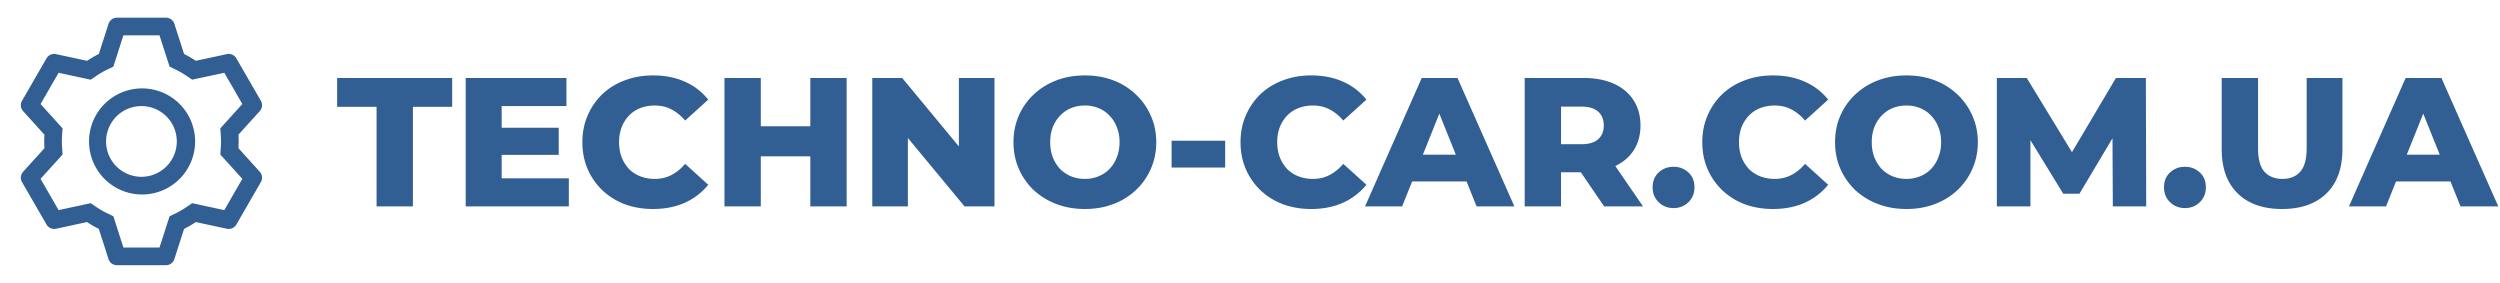 <svg width="327" height="37" fill="none" xmlns="http://www.w3.org/2000/svg"><path d="M21.705 2.313a1.156 1.156 0 0 1 1.101.802l1.272 3.952c.534.261 1.045.555 1.533.886l4.06-.874a1.156 1.156 0 0 1 1.245.555l3.205 5.547a1.157 1.157 0 0 1-.146 1.355l-2.786 3.076c.04.59.04 1.182 0 1.771l2.786 3.08a1.156 1.156 0 0 1 .146 1.356l-3.205 5.55a1.156 1.156 0 0 1-1.244.552l-4.06-.874c-.486.329-1 .625-1.532.886l-1.274 3.952a1.157 1.157 0 0 1-1.1.803h-6.41a1.156 1.156 0 0 1-1.102-.803l-1.27-3.95a12.7 12.7 0 0 1-1.537-.89l-4.058.876a1.155 1.155 0 0 1-1.245-.555L2.88 23.82a1.156 1.156 0 0 1 .146-1.355l2.787-3.08c-.04-.589-.04-1.18 0-1.767l-2.787-3.08a1.156 1.156 0 0 1-.146-1.356l3.205-5.55A1.156 1.156 0 0 1 7.33 7.08l4.058.876c.49-.33 1.004-.629 1.538-.89l1.272-3.95a1.156 1.156 0 0 1 1.096-.803h6.412Zm-.846 2.312h-4.718l-1.313 4.086-.886.433a10.63 10.63 0 0 0-1.258.726l-.818.555-4.2-.907-2.359 4.089 2.88 3.186-.07.98c-.033.484-.033.97 0 1.453l.07.98-2.884 3.187 2.36 4.089 4.2-.904.819.552c.402.27.823.513 1.258.726l.886.433 1.316 4.086h4.722l1.318-4.088.883-.43c.435-.213.855-.456 1.256-.727l.816-.552 4.202.904 2.359-4.089-2.882-3.186.07-.98a10.6 10.6 0 0 0 0-1.455l-.07-.98 2.884-3.185-2.361-4.089-4.202.902-.816-.55a10.24 10.24 0 0 0-1.256-.726l-.883-.43-1.32-4.089h-.003ZM18.5 11.563a6.938 6.938 0 1 1 0 13.875 6.938 6.938 0 0 1 0-13.875Zm0 2.312a4.625 4.625 0 1 0 0 9.25 4.625 4.625 0 0 0 0-9.25ZM49.256 27V13.968h-5.16V10.2h15.048v3.768h-5.136V27h-4.752Zm16.026-10.296h7.8v3.552h-7.8v-3.552Zm.336 6.624h8.784V27H60.914V10.2H74.09v3.672h-8.472v9.456Zm19.797 4.008c-1.328 0-2.56-.208-3.696-.624a8.878 8.878 0 0 1-2.928-1.824 8.564 8.564 0 0 1-1.92-2.76c-.464-1.072-.696-2.248-.696-3.528 0-1.28.232-2.448.696-3.504a8.495 8.495 0 0 1 1.92-2.784 8.566 8.566 0 0 1 2.928-1.8c1.136-.432 2.368-.648 3.696-.648 1.552 0 2.936.272 4.152.816a7.988 7.988 0 0 1 3.072 2.352l-3.024 2.736c-.544-.64-1.144-1.128-1.8-1.464-.64-.336-1.36-.504-2.16-.504-.688 0-1.32.112-1.896.336a4.102 4.102 0 0 0-1.488.984 4.7 4.7 0 0 0-.96 1.512 5.522 5.522 0 0 0-.336 1.968c0 .72.112 1.376.336 1.968a5 5 0 0 0 .96 1.536 4.26 4.26 0 0 0 1.488.96 5.188 5.188 0 0 0 1.896.336c.8 0 1.52-.168 2.16-.504.656-.336 1.256-.824 1.8-1.464l3.024 2.736a8.312 8.312 0 0 1-3.072 2.352c-1.216.544-2.6.816-4.152.816ZM105.99 10.2h4.752V27h-4.752V10.2ZM99.51 27h-4.752V10.2h4.752V27Zm6.816-6.552h-7.152v-3.936h7.152v3.936ZM114.094 27V10.2h3.912l9.264 11.184h-1.848V10.2h4.656V27h-3.912l-9.264-11.184h1.848V27h-4.656Zm27.808.336c-1.344 0-2.584-.216-3.72-.648a9.096 9.096 0 0 1-2.976-1.824 8.657 8.657 0 0 1-1.944-2.784c-.464-1.056-.696-2.216-.696-3.48 0-1.264.232-2.424.696-3.48a8.39 8.39 0 0 1 1.944-2.76 8.891 8.891 0 0 1 2.976-1.848c1.136-.432 2.376-.648 3.72-.648 1.36 0 2.6.216 3.72.648a8.63 8.63 0 0 1 2.952 1.848 8.39 8.39 0 0 1 1.944 2.76c.48 1.056.72 2.216.72 3.48 0 1.264-.24 2.432-.72 3.504a8.39 8.39 0 0 1-1.944 2.76 8.824 8.824 0 0 1-2.952 1.824c-1.12.432-2.36.648-3.72.648Zm0-3.936a4.62 4.62 0 0 0 1.776-.336 4.064 4.064 0 0 0 1.44-.96c.416-.432.736-.944.96-1.536.24-.592.36-1.248.36-1.968 0-.736-.12-1.392-.36-1.968a4.216 4.216 0 0 0-.96-1.512c-.4-.432-.88-.76-1.44-.984a4.62 4.62 0 0 0-1.776-.336c-.64 0-1.24.112-1.8.336a4.202 4.202 0 0 0-1.44.984 4.7 4.7 0 0 0-.96 1.512c-.224.576-.336 1.232-.336 1.968 0 .72.112 1.376.336 1.968a5 5 0 0 0 .96 1.536 4.37 4.37 0 0 0 1.44.96c.56.224 1.16.336 1.8.336Zm11.344-1.488v-3.504h7.008v3.504h-7.008Zm18.255 5.424c-1.328 0-2.56-.208-3.696-.624a8.878 8.878 0 0 1-2.928-1.824 8.564 8.564 0 0 1-1.92-2.76c-.464-1.072-.696-2.248-.696-3.528 0-1.28.232-2.448.696-3.504a8.495 8.495 0 0 1 1.92-2.784 8.566 8.566 0 0 1 2.928-1.8c1.136-.432 2.368-.648 3.696-.648 1.552 0 2.936.272 4.152.816a7.988 7.988 0 0 1 3.072 2.352l-3.024 2.736c-.544-.64-1.144-1.128-1.8-1.464-.64-.336-1.36-.504-2.16-.504-.688 0-1.32.112-1.896.336a4.102 4.102 0 0 0-1.488.984 4.7 4.7 0 0 0-.96 1.512 5.522 5.522 0 0 0-.336 1.968c0 .72.112 1.376.336 1.968a5 5 0 0 0 .96 1.536 4.26 4.26 0 0 0 1.488.96 5.188 5.188 0 0 0 1.896.336c.8 0 1.52-.168 2.16-.504.656-.336 1.256-.824 1.8-1.464l3.024 2.736a8.312 8.312 0 0 1-3.072 2.352c-1.216.544-2.6.816-4.152.816Zm7.046-.336 7.416-16.8h4.68l7.44 16.8h-4.944l-5.808-14.472h1.872L183.395 27h-4.848Zm4.056-3.264 1.224-3.504h8.208l1.224 3.504h-10.656ZM199.43 27V10.2h7.68c1.536 0 2.856.248 3.96.744 1.12.496 1.984 1.216 2.592 2.16.608.928.912 2.032.912 3.312 0 1.264-.304 2.36-.912 3.288-.608.912-1.472 1.616-2.592 2.112-1.104.48-2.424.72-3.96.72h-5.04l2.112-1.992V27h-4.752Zm10.392 0-4.176-6.12h5.064l4.2 6.12h-5.088Zm-5.64-5.952-2.112-2.184h4.752c.992 0 1.728-.216 2.208-.648.496-.432.744-1.032.744-1.8 0-.784-.248-1.392-.744-1.824-.48-.432-1.216-.648-2.208-.648h-4.752l2.112-2.184v9.288Zm14.718 6.168c-.768 0-1.416-.256-1.944-.768s-.792-1.16-.792-1.944c0-.816.264-1.464.792-1.944.528-.496 1.176-.744 1.944-.744s1.416.248 1.944.744c.528.48.792 1.128.792 1.944 0 .784-.264 1.432-.792 1.944s-1.176.768-1.944.768Zm13 .12c-1.328 0-2.56-.208-3.696-.624a8.878 8.878 0 0 1-2.928-1.824 8.564 8.564 0 0 1-1.92-2.76c-.464-1.072-.696-2.248-.696-3.528 0-1.28.232-2.448.696-3.504a8.495 8.495 0 0 1 1.92-2.784 8.566 8.566 0 0 1 2.928-1.8c1.136-.432 2.368-.648 3.696-.648 1.552 0 2.936.272 4.152.816a7.988 7.988 0 0 1 3.072 2.352l-3.024 2.736c-.544-.64-1.144-1.128-1.8-1.464-.64-.336-1.36-.504-2.16-.504-.688 0-1.32.112-1.896.336a4.102 4.102 0 0 0-1.488.984 4.7 4.7 0 0 0-.96 1.512 5.522 5.522 0 0 0-.336 1.968c0 .72.112 1.376.336 1.968a5 5 0 0 0 .96 1.536 4.26 4.26 0 0 0 1.488.96 5.188 5.188 0 0 0 1.896.336c.8 0 1.52-.168 2.16-.504.656-.336 1.256-.824 1.8-1.464l3.024 2.736a8.312 8.312 0 0 1-3.072 2.352c-1.216.544-2.6.816-4.152.816Zm17.463 0c-1.344 0-2.584-.216-3.72-.648a9.096 9.096 0 0 1-2.976-1.824 8.657 8.657 0 0 1-1.944-2.784c-.464-1.056-.696-2.216-.696-3.48 0-1.264.232-2.424.696-3.48a8.39 8.39 0 0 1 1.944-2.76 8.891 8.891 0 0 1 2.976-1.848c1.136-.432 2.376-.648 3.72-.648 1.36 0 2.6.216 3.72.648a8.63 8.63 0 0 1 2.952 1.848 8.39 8.39 0 0 1 1.944 2.76c.48 1.056.72 2.216.72 3.48 0 1.264-.24 2.432-.72 3.504a8.39 8.39 0 0 1-1.944 2.76 8.824 8.824 0 0 1-2.952 1.824c-1.12.432-2.36.648-3.72.648Zm0-3.936a4.62 4.62 0 0 0 1.776-.336 4.064 4.064 0 0 0 1.44-.96c.416-.432.736-.944.96-1.536.24-.592.36-1.248.36-1.968 0-.736-.12-1.392-.36-1.968a4.216 4.216 0 0 0-.96-1.512c-.4-.432-.88-.76-1.44-.984a4.62 4.62 0 0 0-1.776-.336c-.64 0-1.24.112-1.8.336a4.202 4.202 0 0 0-1.44.984 4.7 4.7 0 0 0-.96 1.512c-.224.576-.336 1.232-.336 1.968 0 .72.112 1.376.336 1.968a5 5 0 0 0 .96 1.536 4.37 4.37 0 0 0 1.44.96c.56.224 1.16.336 1.8.336Zm11.825 3.6V10.2h3.912l6.96 11.424h-2.064l6.768-11.424h3.912l.048 16.8h-4.368l-.048-10.152h.744l-5.064 8.496h-2.112l-5.208-8.496h.912V27h-4.392Zm24.602.216c-.768 0-1.416-.256-1.944-.768s-.792-1.16-.792-1.944c0-.816.264-1.464.792-1.944.528-.496 1.176-.744 1.944-.744s1.416.248 1.944.744c.528.48.792 1.128.792 1.944 0 .784-.264 1.432-.792 1.944s-1.176.768-1.944.768Zm12.705.12c-2.48 0-4.416-.68-5.808-2.04-1.392-1.36-2.088-3.288-2.088-5.784V10.2h4.752v9.168c0 1.44.28 2.472.84 3.096.576.624 1.36.936 2.352.936.992 0 1.768-.312 2.328-.936.56-.624.84-1.656.84-3.096V10.2h4.68v9.312c0 2.496-.696 4.424-2.088 5.784-1.392 1.36-3.328 2.04-5.808 2.04Zm8.747-.336 7.416-16.8h4.68l7.44 16.8h-4.944l-5.808-14.472h1.872L312.09 27h-4.848Zm4.056-3.264 1.224-3.504h8.208l1.224 3.504h-10.656Z" fill="#315E93"/></svg>